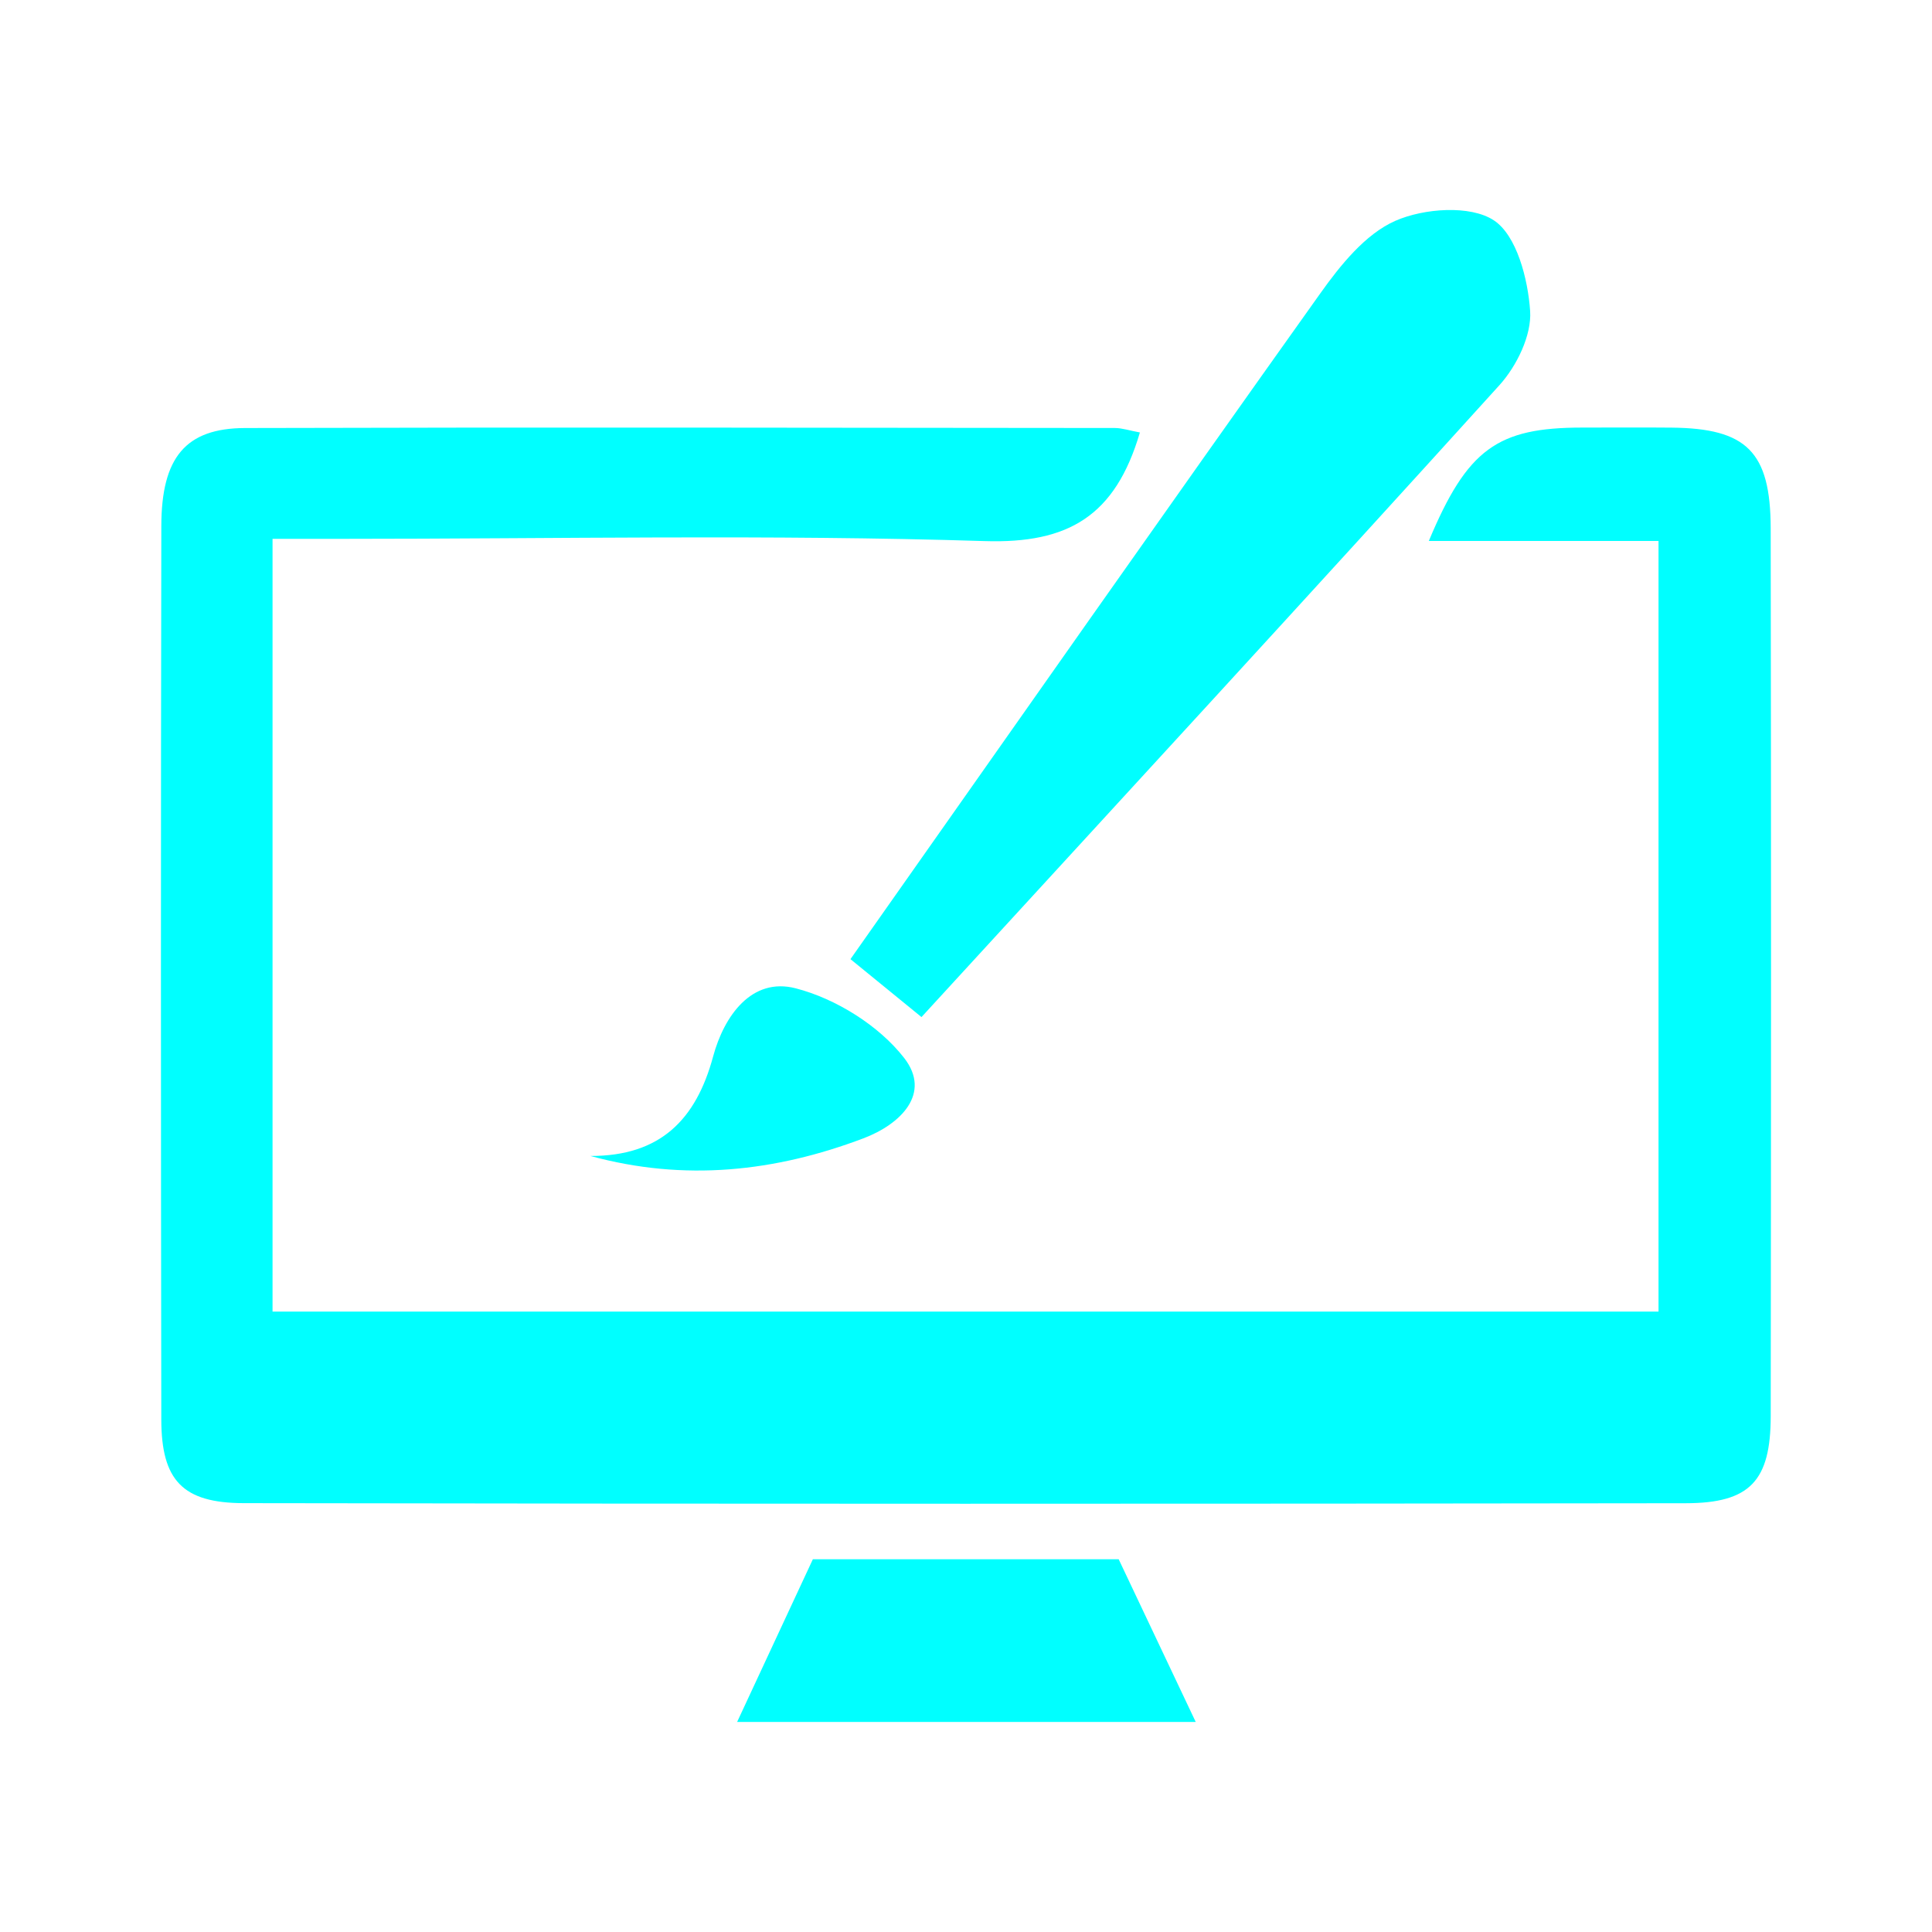 <?xml version="1.0" encoding="utf-8"?>
<!-- Generator: Adobe Illustrator 16.0.3, SVG Export Plug-In . SVG Version: 6.00 Build 0)  -->
<!DOCTYPE svg PUBLIC "-//W3C//DTD SVG 1.1//EN" "http://www.w3.org/Graphics/SVG/1.1/DTD/svg11.dtd">
<svg version="1.1" id="Layer_1" xmlns="http://www.w3.org/2000/svg" xmlns:xlink="http://www.w3.org/1999/xlink" x="0px" y="0px"
	 width="68.031px" height="68.031px" viewBox="0.984 0.137 68.031 68.031" enable-background="new 0.984 0.137 68.031 68.031"
	 xml:space="preserve">
<path fill="#00FFFF" d="M158.419,29.177c-0.448,6.902-4.281,11.781-10.877,13.633c-1.479,0.415-3.002,0.677-4.739,1.062
	c2.181,2.601,2.194,5.601,2.155,8.614c-0.026,2.042-0.045,4.085-0.062,6.126c-0.007,0.785,0.05,1.696,0.179,2.153
	c-4.881,0-13.107,0-18.025,0c0.101-0.196,0.181-0.422,0.212-0.711c0.232-2.159,0.059-4.36,0.059-6.563
	c-1.27,0.099-2.219,0.192-3.17,0.241c-4.236,0.218-7.398-1.145-9.148-5.406c-0.687-1.666-2.365-2.923-3.588-4.369
	c-0.391-0.463-0.769-0.938-1.236-1.51c1.928-1.021,3.479-0.521,4.759,0.521c1.095,0.891,1.991,2.062,2.84,3.208
	c2.097,2.837,5.312,3.865,8.606,2.607c0.414-0.156,0.926-0.44,1.089-0.803c0.62-1.373,1.118-2.804,1.659-4.211
	c-1.193-0.248-2.379-0.451-3.541-0.742c-10.805-2.703-15.579-15.87-9.117-25c0.406-0.574,0.438-1.472,0.482-2.229
	c0.133-2.191,0.135-4.392,0.282-6.58c0.101-1.505,1.122-1.981,2.4-1.497c2.231,0.842,4.376,1.906,6.598,2.773
	c0.769,0.302,1.71,0.548,2.484,0.39c4.832-0.989,9.66-1.127,14.464-0.002c1.312,0.307,2.237-0.007,3.351-0.589
	c1.9-0.991,3.905-1.799,5.918-2.548c1.428-0.531,2.555-0.057,2.668,1.611c0.146,2.132,0.119,4.275,0.188,6.414
	c0.02,0.622-0.125,1.432,0.201,1.836C158.279,21.032,158.691,24.991,158.419,29.177z"/>
<g>
	<path fill-rule="evenodd" clip-rule="evenodd" fill="#00FFFF" d="M41.123,15.365c-0.867,2.949-2.525,3.918-5.465,3.825
		c-7.546-0.237-15.104-0.079-22.656-0.079c-0.761,0-1.522,0-2.421,0c0,9.123,0,18.104,0,27.21c16.239,0,32.434,0,48.804,0
		c0-8.951,0-17.922,0-27.136c-2.638,0-5.315,0-8.088,0c1.357-3.242,2.415-3.991,5.401-3.992c1.049,0,2.097-0.008,3.147,0.002
		c2.64,0.025,3.485,0.847,3.49,3.547c0.017,10.421,0.015,20.842,0.001,31.262c-0.003,2.273-0.723,3.063-2.993,3.066
		c-16.924,0.024-33.85,0.025-50.773-0.003c-2.161-0.004-2.902-0.808-2.906-2.94c-0.016-10.49-0.018-20.981,0.001-31.471
		c0.004-2.411,0.856-3.44,2.947-3.447c10.211-0.029,20.421-0.011,30.632-0.001C40.504,15.21,40.763,15.3,41.123,15.365z"/>
	<path fill-rule="evenodd" clip-rule="evenodd" fill="#00FFFF" d="M30.931,33.911c5.672-8.055,11.076-15.766,16.539-23.436
		c0.71-0.997,1.588-2.094,2.645-2.561c1.01-0.445,2.642-0.563,3.47-0.019c0.806,0.53,1.203,2.064,1.279,3.192
		c0.059,0.852-0.471,1.938-1.08,2.612C47.09,21.094,40.33,28.428,33.432,35.951C32.562,35.243,31.746,34.577,30.931,33.911z"/>
	<path fill-rule="evenodd" clip-rule="evenodd" fill="#00FFFF" d="M40.376,55.043c0.976,2.06,1.829,3.861,2.713,5.729
		c-5.243,0-10.806,0-16.149,0c0.826-1.776,1.69-3.632,2.667-5.729C33.074,55.043,36.938,55.043,40.376,55.043z"/>
	<path fill-rule="evenodd" clip-rule="evenodd" fill="#00FFFF" d="M21.774,40.842c2.457,0.005,3.719-1.274,4.321-3.504
		c0.386-1.429,1.358-2.802,2.91-2.399c1.412,0.365,2.929,1.31,3.817,2.452c0.971,1.249-0.121,2.333-1.435,2.83
		C28.277,41.398,25.091,41.749,21.774,40.842z"/>
</g>
</svg>

